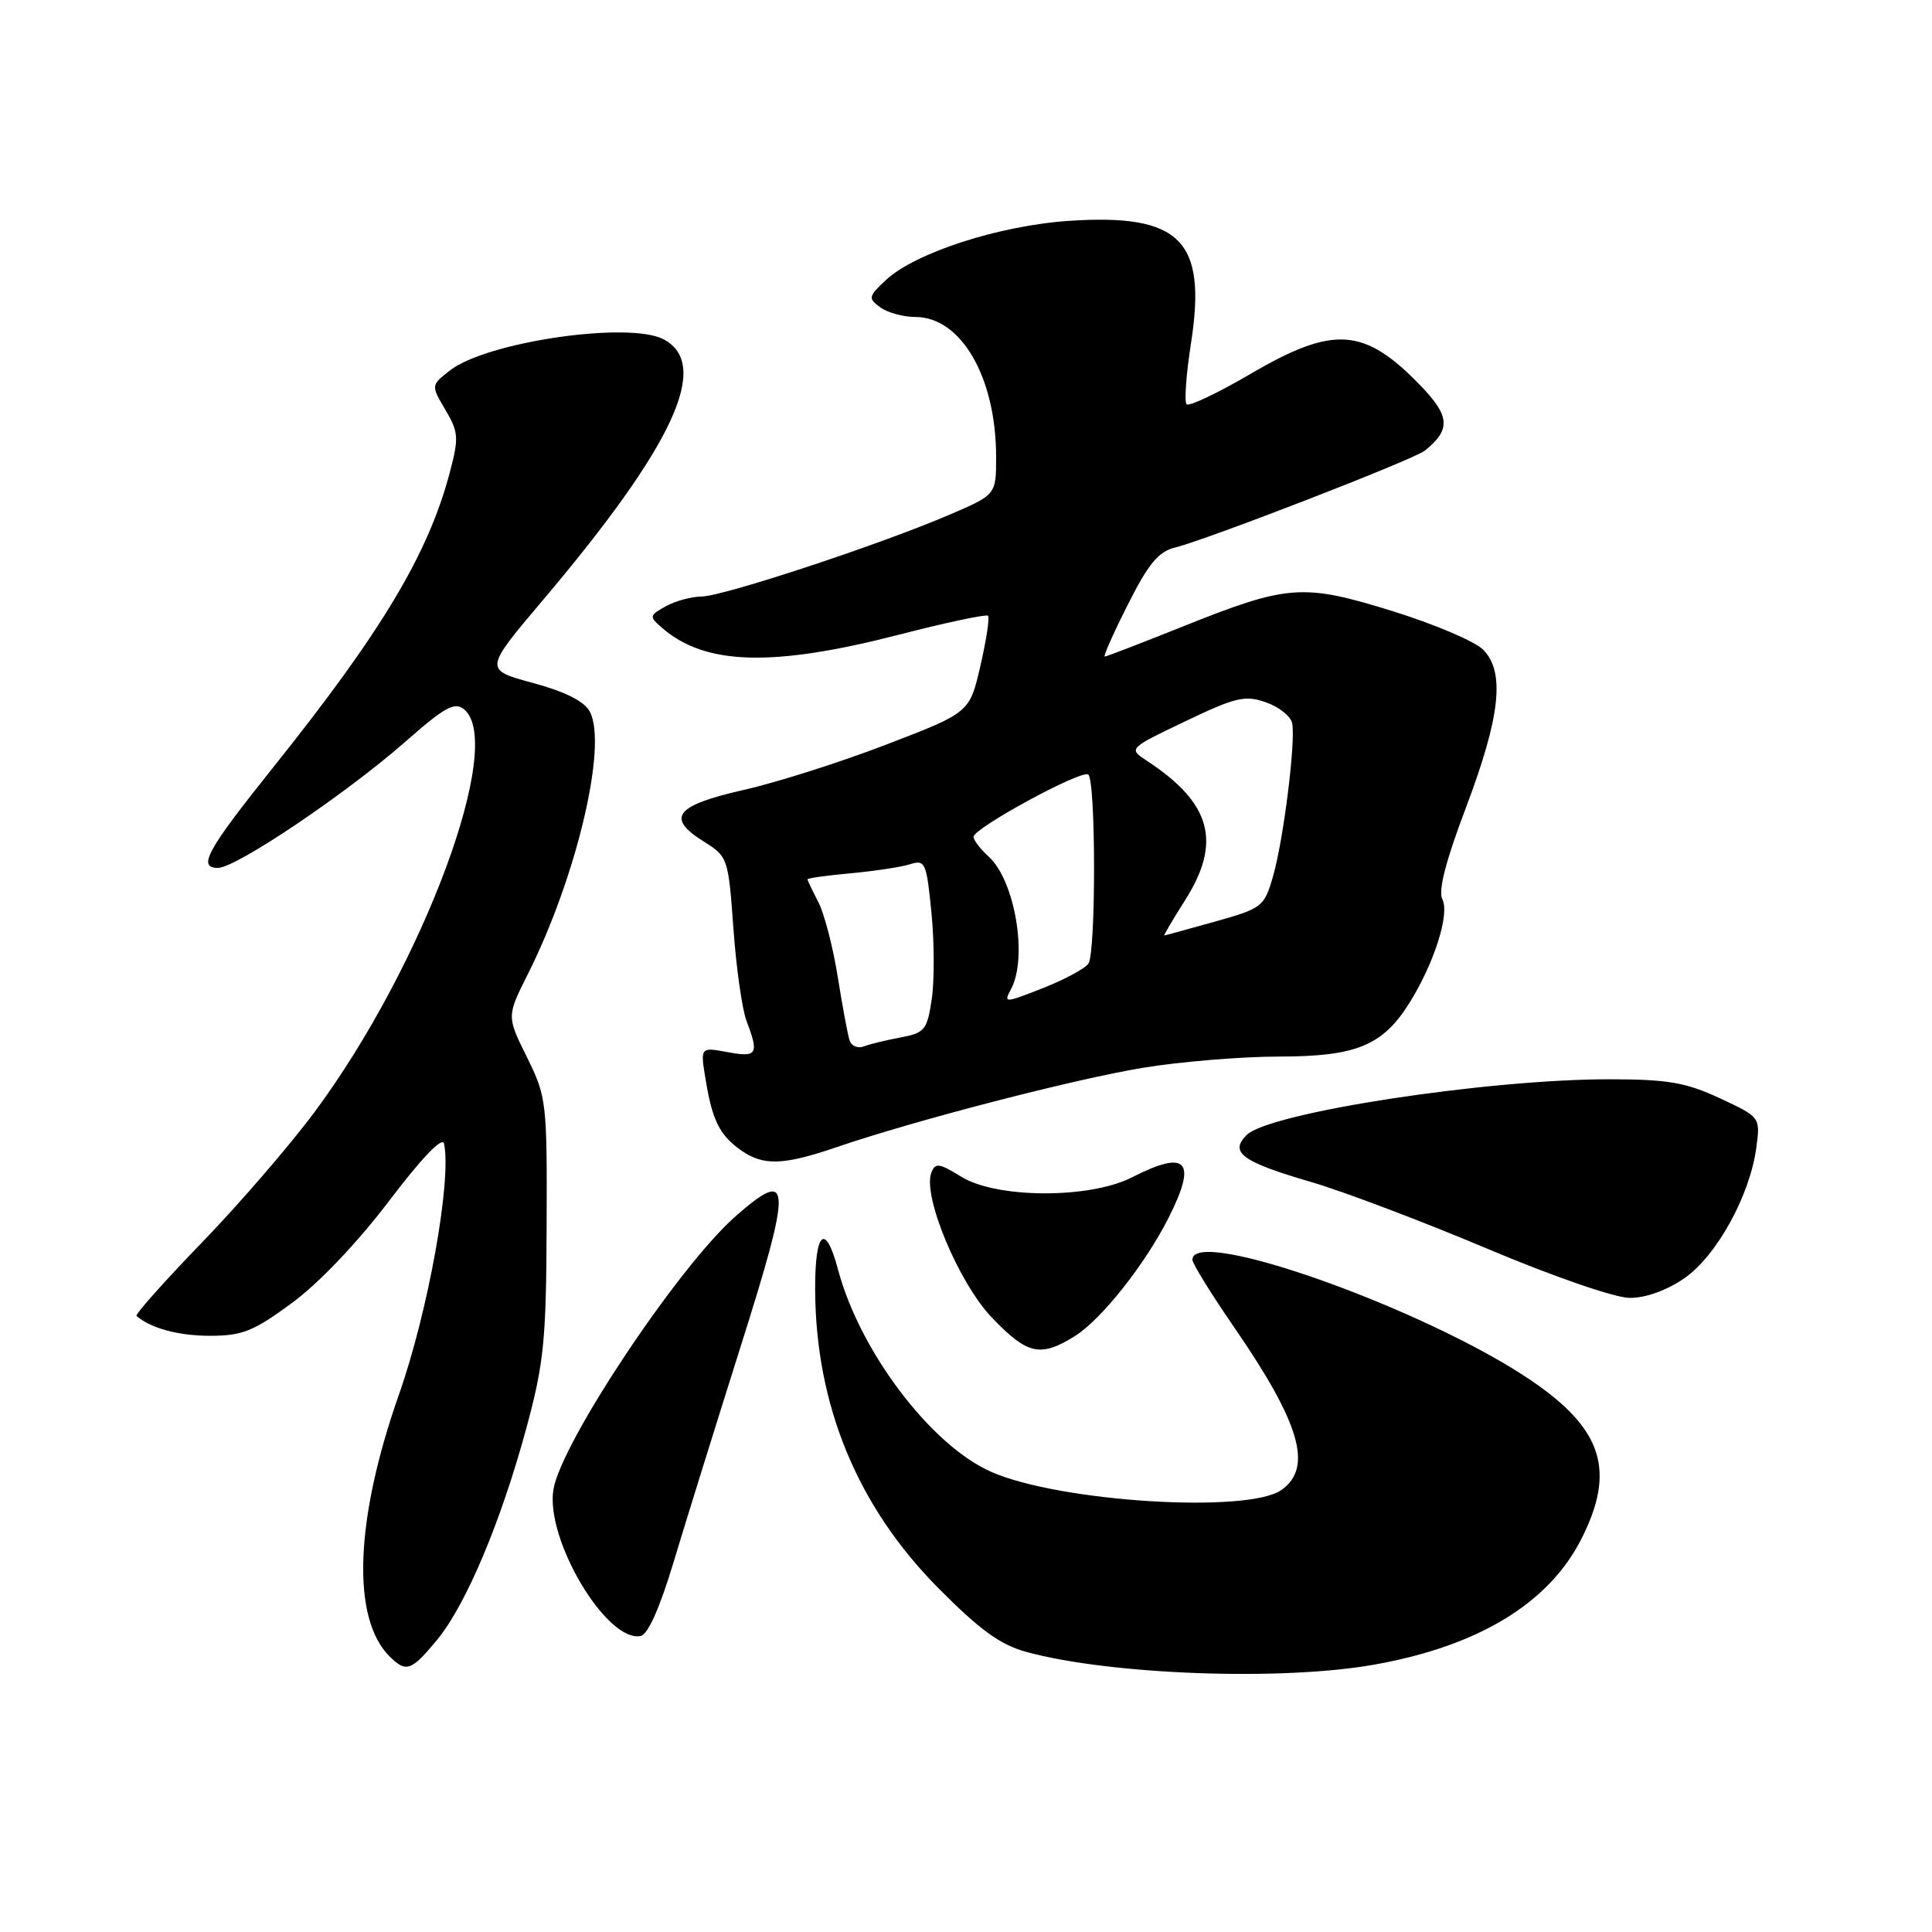 <?xml version="1.0" encoding="UTF-8" standalone="no"?>
<!DOCTYPE svg PUBLIC "-//W3C//DTD SVG 1.1//EN" "http://www.w3.org/Graphics/SVG/1.1/DTD/svg11.dtd" >
<svg xmlns="http://www.w3.org/2000/svg" xmlns:xlink="http://www.w3.org/1999/xlink" version="1.1" viewBox="0 0 256 256">
 <g >
 <path fill="currentColor"
d=" M 182.11 220.57 C 195.89 218.12 205.22 212.45 209.54 203.92 C 214.12 194.88 212.37 189.36 202.86 182.90 C 188.95 173.46 158.00 162.43 158.00 166.92 C 158.00 167.43 160.49 171.45 163.53 175.87 C 172.31 188.62 174.01 194.48 169.78 197.44 C 165.30 200.58 140.33 199.01 131.32 195.02 C 123.34 191.50 113.93 179.05 111.05 168.25 C 109.38 161.95 108.00 163.09 108.01 170.75 C 108.05 186.16 113.58 199.60 124.37 210.47 C 129.84 215.98 132.55 217.95 136.00 218.89 C 147.13 221.93 169.86 222.76 182.11 220.57 Z  M 57.93 217.27 C 61.77 212.61 66.42 201.55 69.79 189.07 C 72.07 180.62 72.38 177.51 72.43 162.50 C 72.50 146.01 72.42 145.34 69.82 140.08 C 67.14 134.67 67.14 134.67 69.94 129.08 C 76.41 116.20 80.53 98.73 78.15 94.29 C 77.42 92.92 74.89 91.65 70.60 90.49 C 64.14 88.74 64.14 88.74 71.92 79.54 C 89.28 59.01 94.23 48.33 87.95 44.97 C 83.39 42.53 64.44 45.29 59.60 49.10 C 57.10 51.06 57.10 51.06 59.02 54.31 C 60.76 57.25 60.81 58.02 59.62 62.53 C 56.76 73.40 50.60 83.68 36.12 101.78 C 27.39 112.70 26.13 115.00 28.88 115.00 C 31.28 115.00 45.79 105.23 53.70 98.29 C 58.95 93.67 60.25 92.96 61.50 94.00 C 66.99 98.55 56.08 127.93 41.69 147.34 C 38.42 151.74 31.69 159.55 26.72 164.68 C 21.75 169.82 17.87 174.18 18.09 174.37 C 19.96 176.00 23.66 177.00 27.82 177.00 C 32.10 177.00 33.59 176.40 38.69 172.65 C 42.23 170.05 47.39 164.62 51.55 159.14 C 55.91 153.39 58.63 150.56 58.84 151.55 C 59.86 156.38 56.74 173.78 52.87 184.76 C 47.03 201.36 46.55 214.41 51.60 219.46 C 53.81 221.67 54.49 221.44 57.93 217.27 Z  M 89.25 207.00 C 90.82 201.77 94.79 189.03 98.06 178.67 C 105.02 156.68 104.95 154.59 97.47 161.16 C 89.92 167.79 74.33 191.18 73.33 197.38 C 72.25 204.00 80.39 217.65 84.88 216.78 C 85.85 216.60 87.43 213.05 89.25 207.00 Z  M 142.38 177.07 C 145.92 174.87 151.74 167.53 154.88 161.29 C 158.66 153.79 157.27 152.29 150.00 156.00 C 144.38 158.87 132.06 158.82 127.37 155.92 C 124.44 154.11 123.92 154.04 123.41 155.38 C 122.22 158.48 127.04 170.01 131.44 174.60 C 136.14 179.50 137.84 179.88 142.38 177.07 Z  M 223.19 169.37 C 227.47 166.40 231.87 158.42 232.72 152.08 C 233.26 148.03 233.26 148.03 227.88 145.52 C 223.38 143.43 221.00 143.02 213.34 143.01 C 197.08 142.99 168.14 147.43 165.18 150.40 C 162.87 152.71 164.58 153.95 173.73 156.62 C 178.00 157.87 188.47 161.83 197.00 165.43 C 205.82 169.15 213.98 171.97 215.95 171.98 C 218.06 171.99 220.86 170.98 223.19 169.37 Z  M 110.75 152.04 C 121.24 148.45 142.37 142.98 151.50 141.48 C 156.45 140.67 164.55 140.00 169.50 140.00 C 179.79 139.99 183.27 138.54 186.85 132.74 C 190.08 127.51 192.11 121.08 191.12 119.16 C 190.55 118.04 191.55 114.13 194.22 107.08 C 198.82 94.93 199.46 89.01 196.50 86.06 C 195.40 84.97 190.00 82.68 184.50 80.97 C 172.61 77.29 170.66 77.43 156.64 83.05 C 151.22 85.22 146.61 87.00 146.38 87.00 C 146.16 87.00 147.53 83.90 149.44 80.12 C 152.16 74.71 153.50 73.09 155.70 72.55 C 160.04 71.47 187.34 60.89 188.80 59.71 C 192.25 56.94 192.14 55.15 188.27 51.14 C 180.78 43.36 176.73 43.08 165.64 49.58 C 161.34 52.09 157.56 53.89 157.23 53.57 C 156.91 53.24 157.17 49.59 157.82 45.44 C 159.93 31.84 156.41 28.30 141.71 29.26 C 132.44 29.87 121.24 33.49 117.36 37.13 C 115.06 39.29 115.01 39.53 116.64 40.72 C 117.60 41.43 119.68 42.00 121.27 42.00 C 127.36 42.00 131.98 49.99 131.99 60.53 C 132.00 65.55 132.00 65.55 125.75 68.23 C 116.54 72.18 95.89 78.99 93.00 79.04 C 91.63 79.05 89.47 79.64 88.21 80.34 C 86.02 81.56 86.00 81.69 87.71 83.18 C 93.42 88.16 102.34 88.42 119.16 84.09 C 125.40 82.48 130.69 81.36 130.92 81.59 C 131.15 81.82 130.70 84.80 129.91 88.22 C 128.48 94.42 128.48 94.42 117.49 98.64 C 111.45 100.97 102.90 103.69 98.50 104.68 C 89.44 106.74 88.21 108.36 93.27 111.52 C 96.44 113.50 96.51 113.70 97.18 123.02 C 97.55 128.23 98.34 133.77 98.93 135.32 C 100.60 139.70 100.32 140.15 96.39 139.41 C 92.78 138.74 92.78 138.74 93.51 143.12 C 94.40 148.52 95.38 150.45 98.23 152.45 C 101.15 154.49 103.80 154.41 110.75 152.04 Z  M 112.57 137.85 C 112.33 137.11 111.62 133.31 111.00 129.40 C 110.38 125.50 109.22 121.06 108.44 119.54 C 107.65 118.02 107.00 116.65 107.00 116.51 C 107.00 116.36 109.59 116.00 112.75 115.71 C 115.91 115.42 119.45 114.88 120.61 114.51 C 122.59 113.88 122.77 114.30 123.42 120.92 C 123.81 124.82 123.82 129.99 123.46 132.41 C 122.85 136.47 122.53 136.87 119.33 137.47 C 117.42 137.82 115.22 138.36 114.44 138.66 C 113.66 138.96 112.82 138.60 112.57 137.85 Z  M 133.97 131.06 C 136.21 126.86 134.49 116.66 130.99 113.49 C 129.90 112.50 129.00 111.33 129.00 110.88 C 129.00 109.74 143.21 102.01 144.19 102.62 C 145.21 103.25 145.23 126.08 144.23 127.67 C 143.82 128.31 141.11 129.78 138.21 130.92 C 133.09 132.94 132.96 132.94 133.97 131.06 Z  M 157.02 119.30 C 161.92 111.59 160.51 106.42 152.00 100.83 C 149.50 99.19 149.50 99.19 157.05 95.58 C 163.73 92.38 164.97 92.09 167.74 93.06 C 169.47 93.66 171.03 94.91 171.22 95.83 C 171.70 98.28 170.07 111.31 168.68 116.13 C 167.51 120.16 167.25 120.36 160.98 122.12 C 157.42 123.11 154.40 123.95 154.27 123.96 C 154.15 123.98 155.38 121.89 157.02 119.30 Z "/>
</g>
</svg>